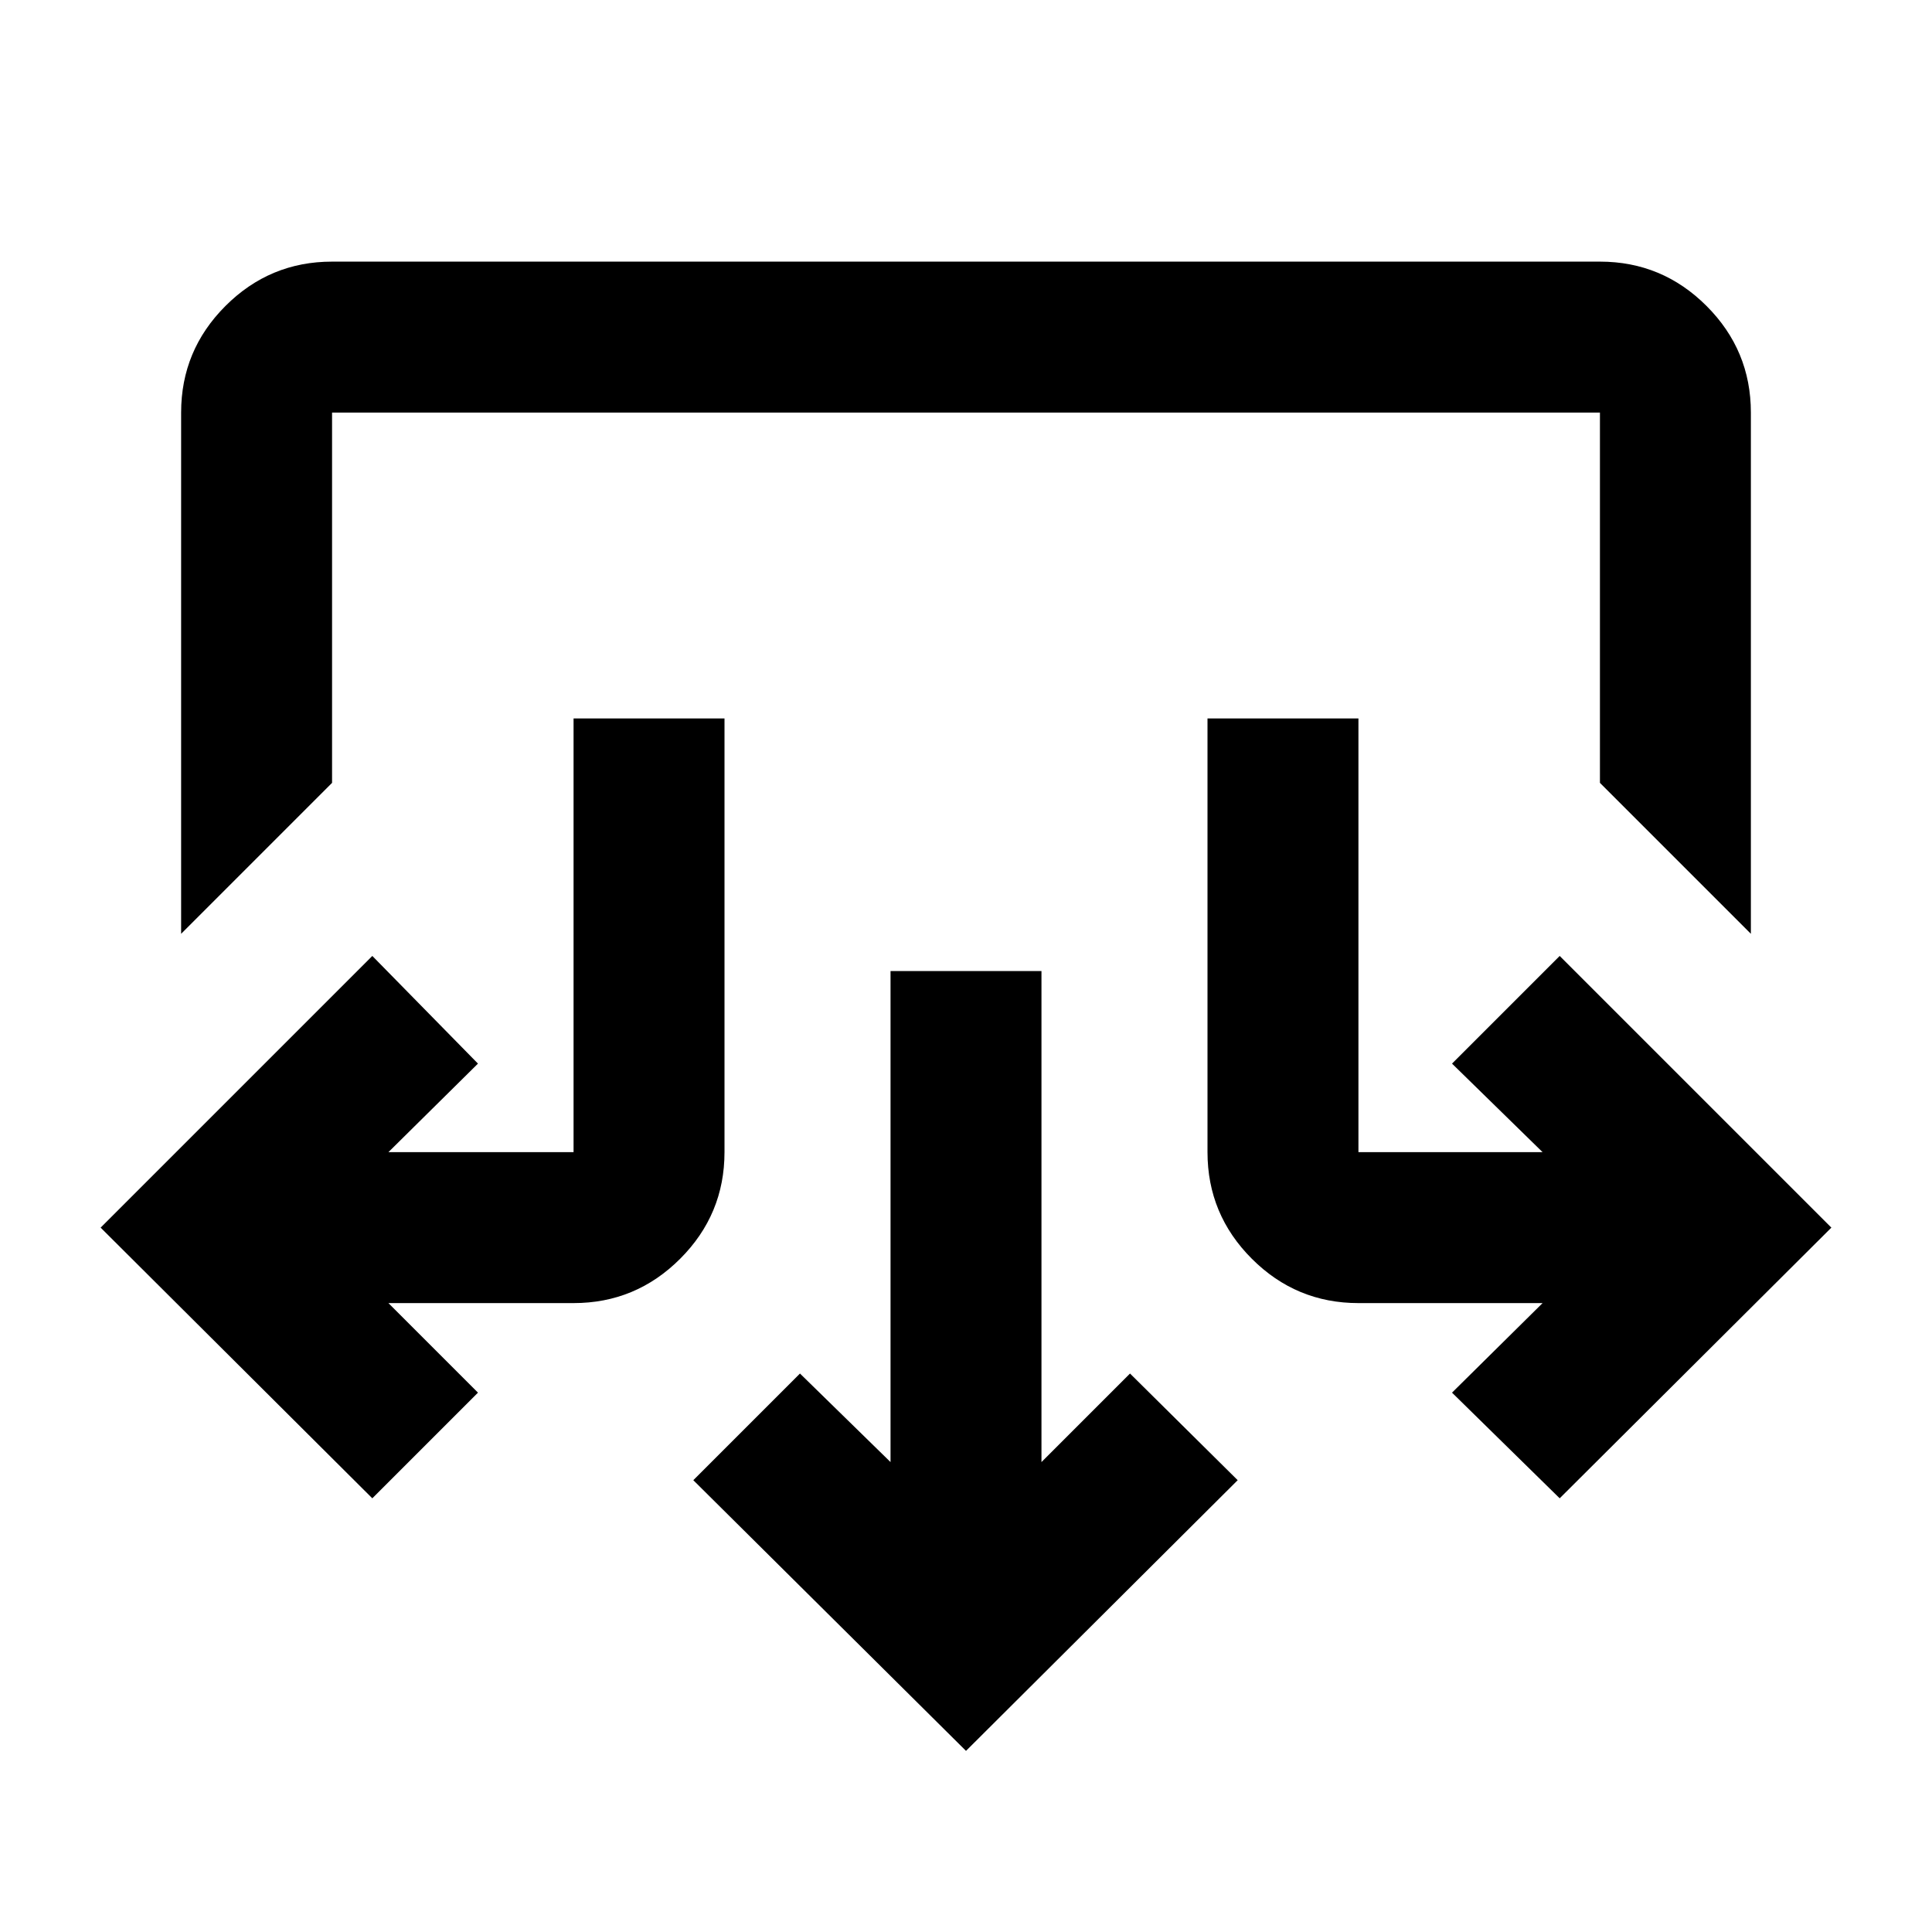 <svg xmlns="http://www.w3.org/2000/svg" height="24" viewBox="0 -960 960 960" width="24"><path d="M480-90 344.5-224.5l53-53 45 44v-244h75v244l44-44 53.5 53L480-90ZM185-215.5 50-350l135-135 52.5 53.5-44.5 44h92V-603h75v215.5q0 30.94-22.03 52.97Q315.94-312.5 285-312.5h-92l44.5 44.5-52.5 52.5Zm590 0L721.5-268l45-44.5H675q-30.94 0-52.97-22.03Q600-356.56 600-387.5V-603h75v215.5h91.5l-45-44L775-485l135 135-135 134.5ZM90-496v-259q0-30.94 22.03-52.97Q134.06-830 165-830h630q30.94 0 52.97 22.03Q870-785.94 870-755v259l-75-75v-184H165v184l-75 75Z"/></svg>